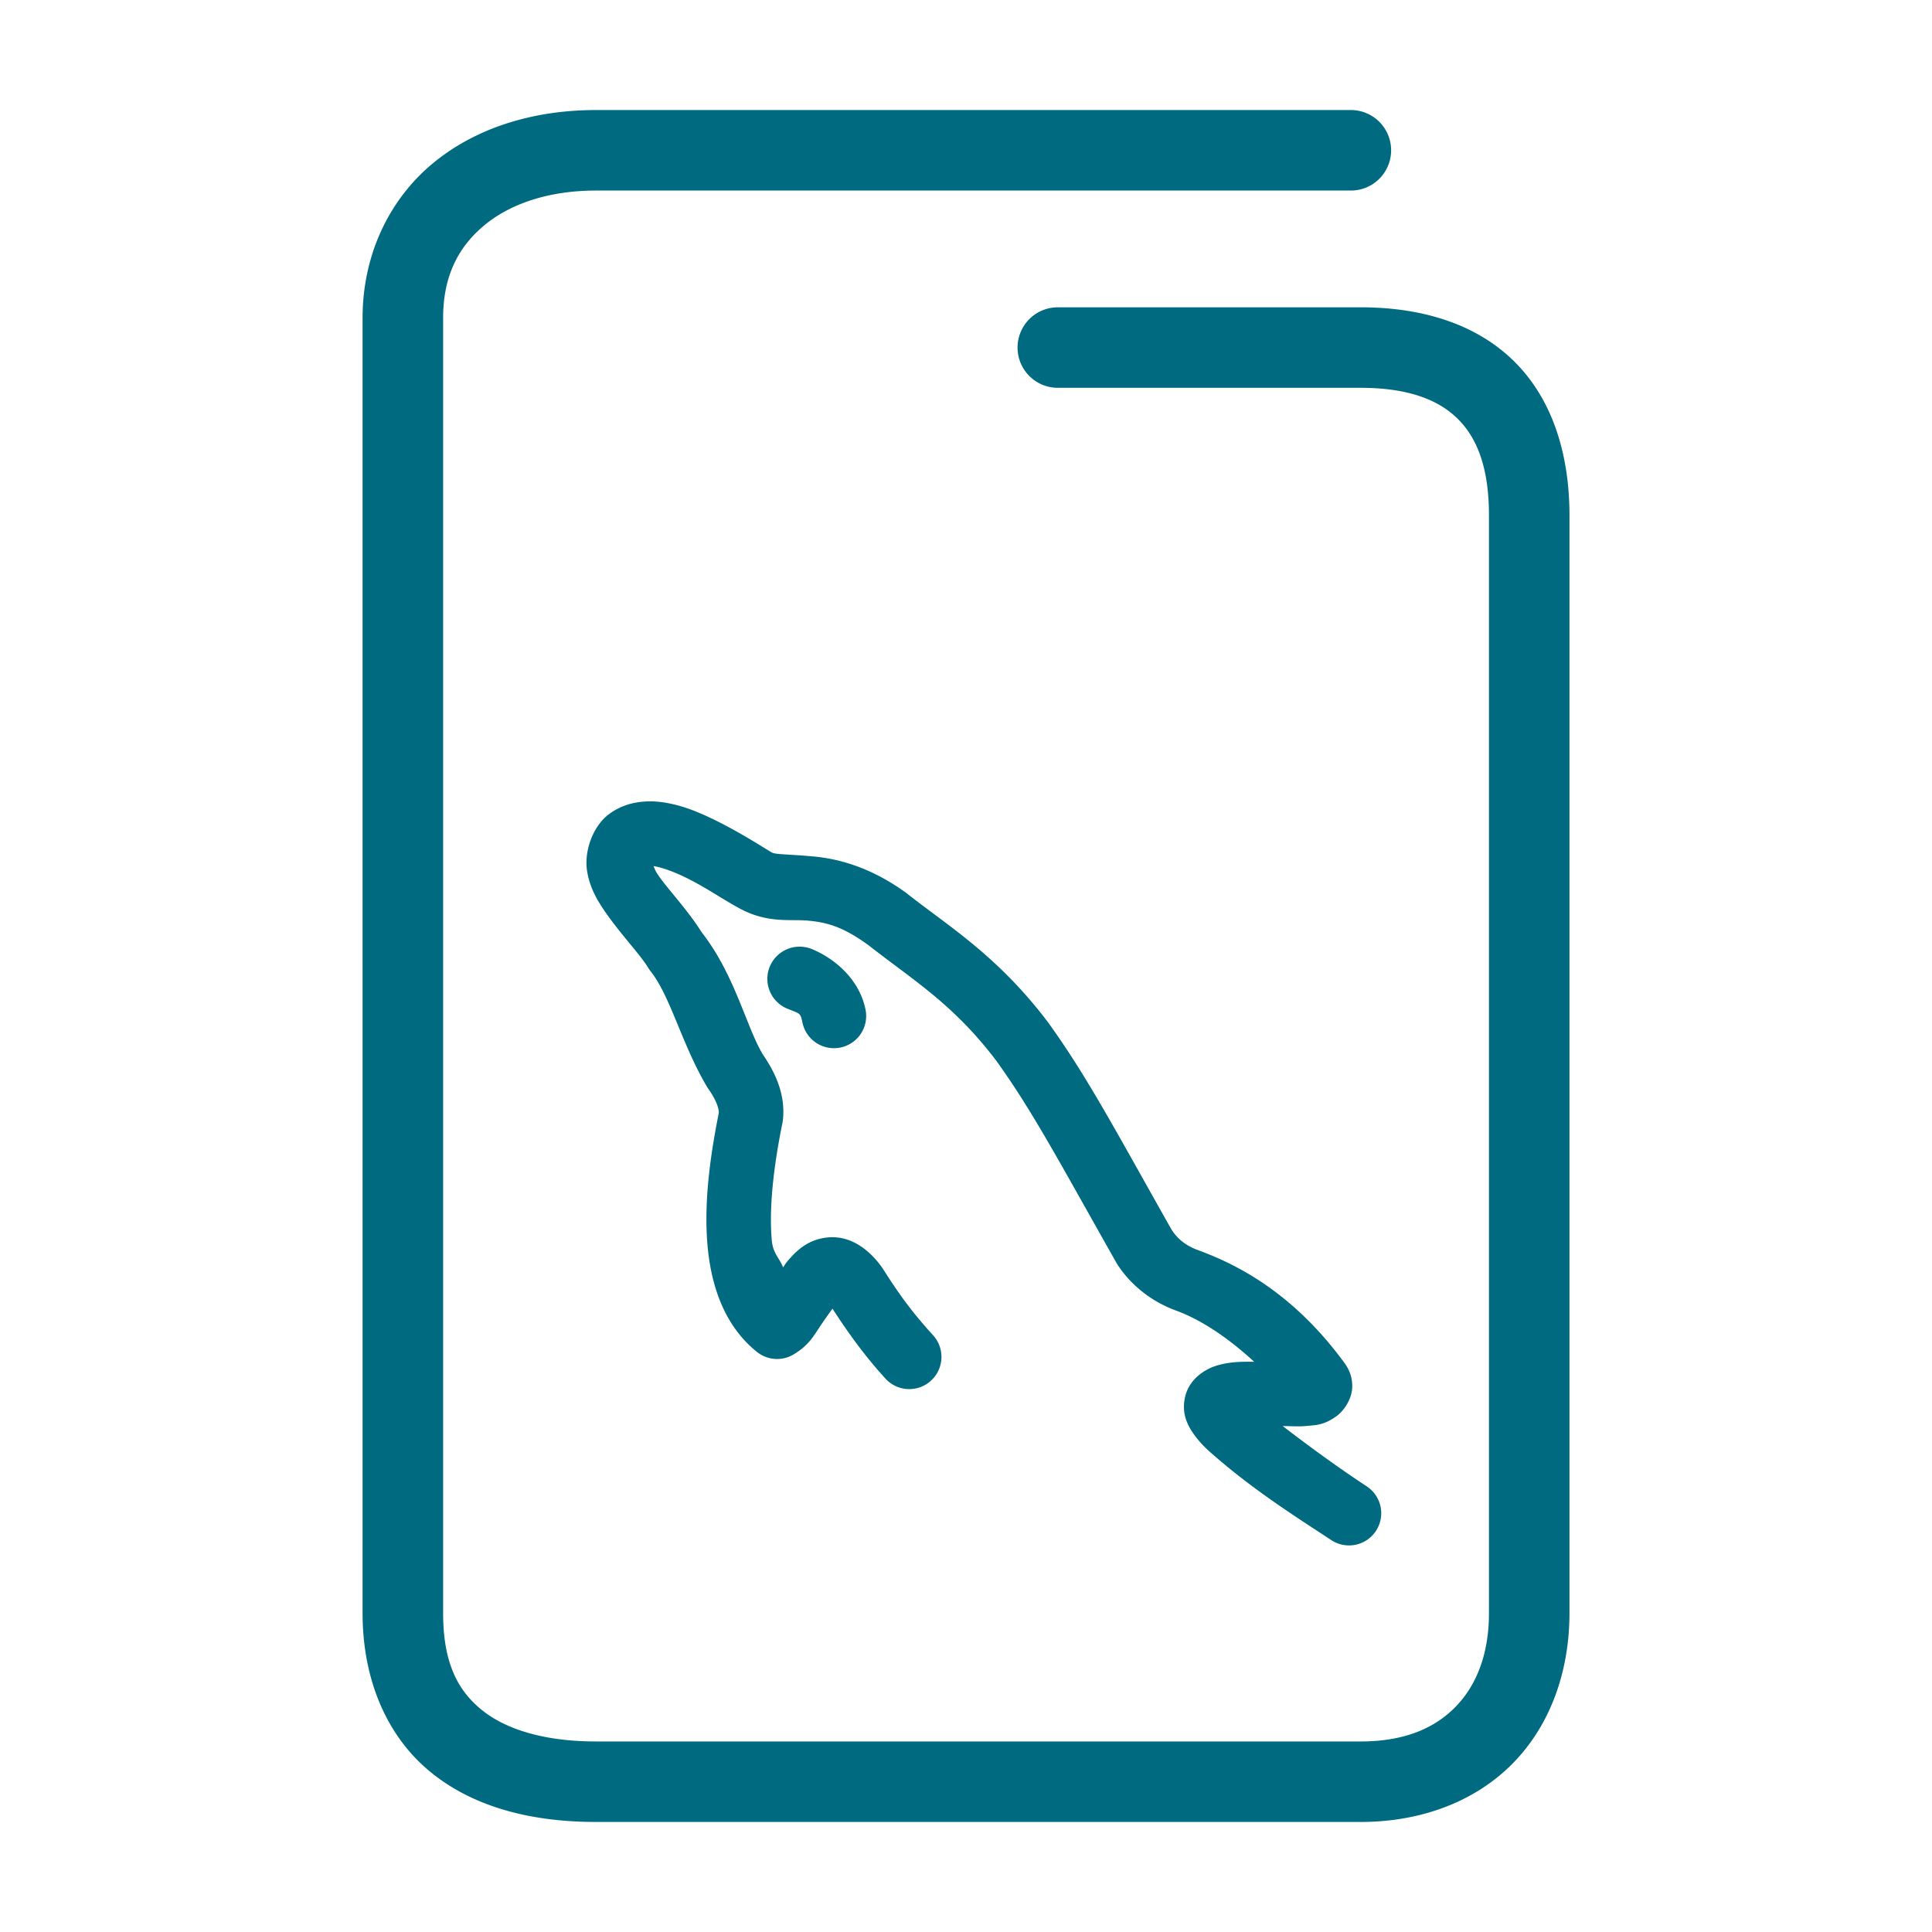 <svg xmlns="http://www.w3.org/2000/svg" width="48" height="48">
	<path d="m 14.809,2.734 c -1.586,0 -3.028,0.455 -4.094,1.357 -1.066,0.903 -1.707,2.265 -1.707,3.812 V 40.074 c 0,1.681 0.618,3.086 1.705,3.965 1.087,0.879 2.525,1.227 4.096,1.227 h 18.994 c 1.547,0 2.893,-0.534 3.811,-1.486 0.918,-0.952 1.379,-2.274 1.379,-3.705 V 12.805 c 0,-1.577 -0.453,-2.931 -1.398,-3.85 -0.946,-0.919 -2.285,-1.32 -3.791,-1.32 h -7.523 a 1,1 0 0 0 -1,1 1,1 0 0 0 1,1 h 7.523 c 1.162,0 1.917,0.288 2.398,0.756 0.482,0.468 0.791,1.2 0.791,2.414 v 27.27 c 0,1.013 -0.306,1.786 -0.818,2.318 -0.513,0.532 -1.262,0.873 -2.371,0.873 h -18.994 c -1.271,0 -2.235,-0.293 -2.838,-0.781 -0.603,-0.488 -0.963,-1.177 -0.963,-2.41 V 7.904 c 0,-1.027 0.364,-1.748 1,-2.287 0.636,-0.539 1.596,-0.883 2.801,-0.883 h 18.752 a 1,1 0 0 0 1,-1 1,1 0 0 0 -1,-1 z m 1.301,17.176 c -0.357,0.007 -0.745,0.107 -1.062,0.385 a 0.8,0.8 0 0 0 -0.053,0.051 c -0.331,0.349 -0.476,0.883 -0.408,1.301 0.068,0.418 0.258,0.732 0.453,1.014 0.391,0.564 0.869,1.057 1.068,1.389 a 0.8,0.8 0 0 0 0.059,0.084 c 0.493,0.622 0.775,1.823 1.408,2.883 a 0.8,0.8 0 0 0 0.033,0.049 c 0.206,0.294 0.258,0.503 0.25,0.588 -0.236,1.172 -0.368,2.286 -0.279,3.295 0.091,1.028 0.434,2.003 1.227,2.639 a 0.8,0.8 0 0 0 0.908,0.064 c 0.387,-0.229 0.516,-0.486 0.67,-0.713 0.118,-0.174 0.211,-0.305 0.299,-0.426 0.449,0.693 0.836,1.209 1.314,1.736 a 0.8,0.8 0 0 0 1.131,0.055 0.8,0.8 0 0 0 0.055,-1.129 c -0.472,-0.52 -0.789,-0.929 -1.246,-1.65 a 0.8,0.8 0 0 0 -0.021,-0.031 c -0.297,-0.422 -0.751,-0.785 -1.299,-0.754 -0.548,0.031 -0.855,0.36 -1.066,0.611 -0.042,0.049 -0.058,0.088 -0.096,0.137 -0.088,-0.236 -0.251,-0.336 -0.281,-0.68 -0.068,-0.775 0.037,-1.789 0.264,-2.9 a 0.8,0.8 0 0 0 0.012,-0.07 c 0.073,-0.649 -0.192,-1.194 -0.498,-1.641 -0.416,-0.696 -0.694,-1.98 -1.518,-3.033 -0.36,-0.572 -0.826,-1.052 -1.076,-1.414 -0.084,-0.122 -0.093,-0.167 -0.121,-0.232 0.169,0.023 0.444,0.116 0.729,0.25 0.569,0.268 1.082,0.642 1.521,0.859 a 0.8,0.8 0 0 0 0.014,0.006 c 0.636,0.3 1.147,0.202 1.572,0.24 0.425,0.039 0.847,0.125 1.521,0.623 1.111,0.869 2.091,1.454 3.15,2.846 0.903,1.253 1.542,2.466 3.004,5.051 a 0.8,0.8 0 0 0 0.031,0.049 c 0.327,0.49 0.825,0.894 1.445,1.121 0.591,0.216 1.25,0.641 1.936,1.27 -0.015,-4.96e-4 -0.024,5.06e-4 -0.039,0 a 0.8,0.8 0 0 0 -0.016,0 c -0.323,-0.005 -0.59,0.01 -0.867,0.092 -0.277,0.082 -0.676,0.313 -0.789,0.758 -0.113,0.445 0.075,0.761 0.227,0.971 0.15,0.208 0.325,0.373 0.531,0.545 0.002,0.001 0.002,0.003 0.004,0.004 0.983,0.851 2.039,1.518 2.867,2.062 a 0.8,0.8 0 0 0 1.107,-0.23 0.8,0.8 0 0 0 -0.229,-1.107 c -0.655,-0.43 -1.386,-0.959 -2.088,-1.498 0.198,-1.3e-4 0.399,0.017 0.586,-0.002 0.222,-0.023 0.426,-0.008 0.756,-0.248 0.165,-0.12 0.37,-0.397 0.385,-0.701 0.014,-0.303 -0.11,-0.509 -0.213,-0.645 -1.239,-1.681 -2.588,-2.398 -3.609,-2.771 -0.322,-0.118 -0.515,-0.285 -0.662,-0.506 -1.429,-2.529 -2.102,-3.812 -3.076,-5.162 a 0.8,0.8 0 0 0 -0.012,-0.016 C 24.793,23.759 23.584,23.023 22.561,22.221 a 0.8,0.8 0 0 0 -0.018,-0.016 c -0.895,-0.66 -1.717,-0.87 -2.328,-0.926 -0.611,-0.056 -0.93,-0.047 -1.033,-0.096 -0.105,-0.054 -0.811,-0.523 -1.537,-0.865 -0.366,-0.173 -0.757,-0.327 -1.191,-0.387 -0.109,-0.015 -0.225,-0.024 -0.344,-0.021 z M 19.875,23.52 a 0.8,0.8 0 0 0 -0.75,0.496 0.8,0.8 0 0 0 0.438,1.045 c 0.315,0.129 0.323,0.098 0.373,0.342 a 0.8,0.8 0 0 0 0.943,0.623 0.8,0.8 0 0 0 0.625,-0.943 C 21.341,24.286 20.681,23.788 20.168,23.578 A 0.8,0.8 0 0 0 19.875,23.52 Z m 0.709,8.861 c 0.008,0.012 0.016,0.017 0.023,0.029 0,0 -0.002,0.002 -0.002,0.002 z" fill="#006A80"/>
</svg>
